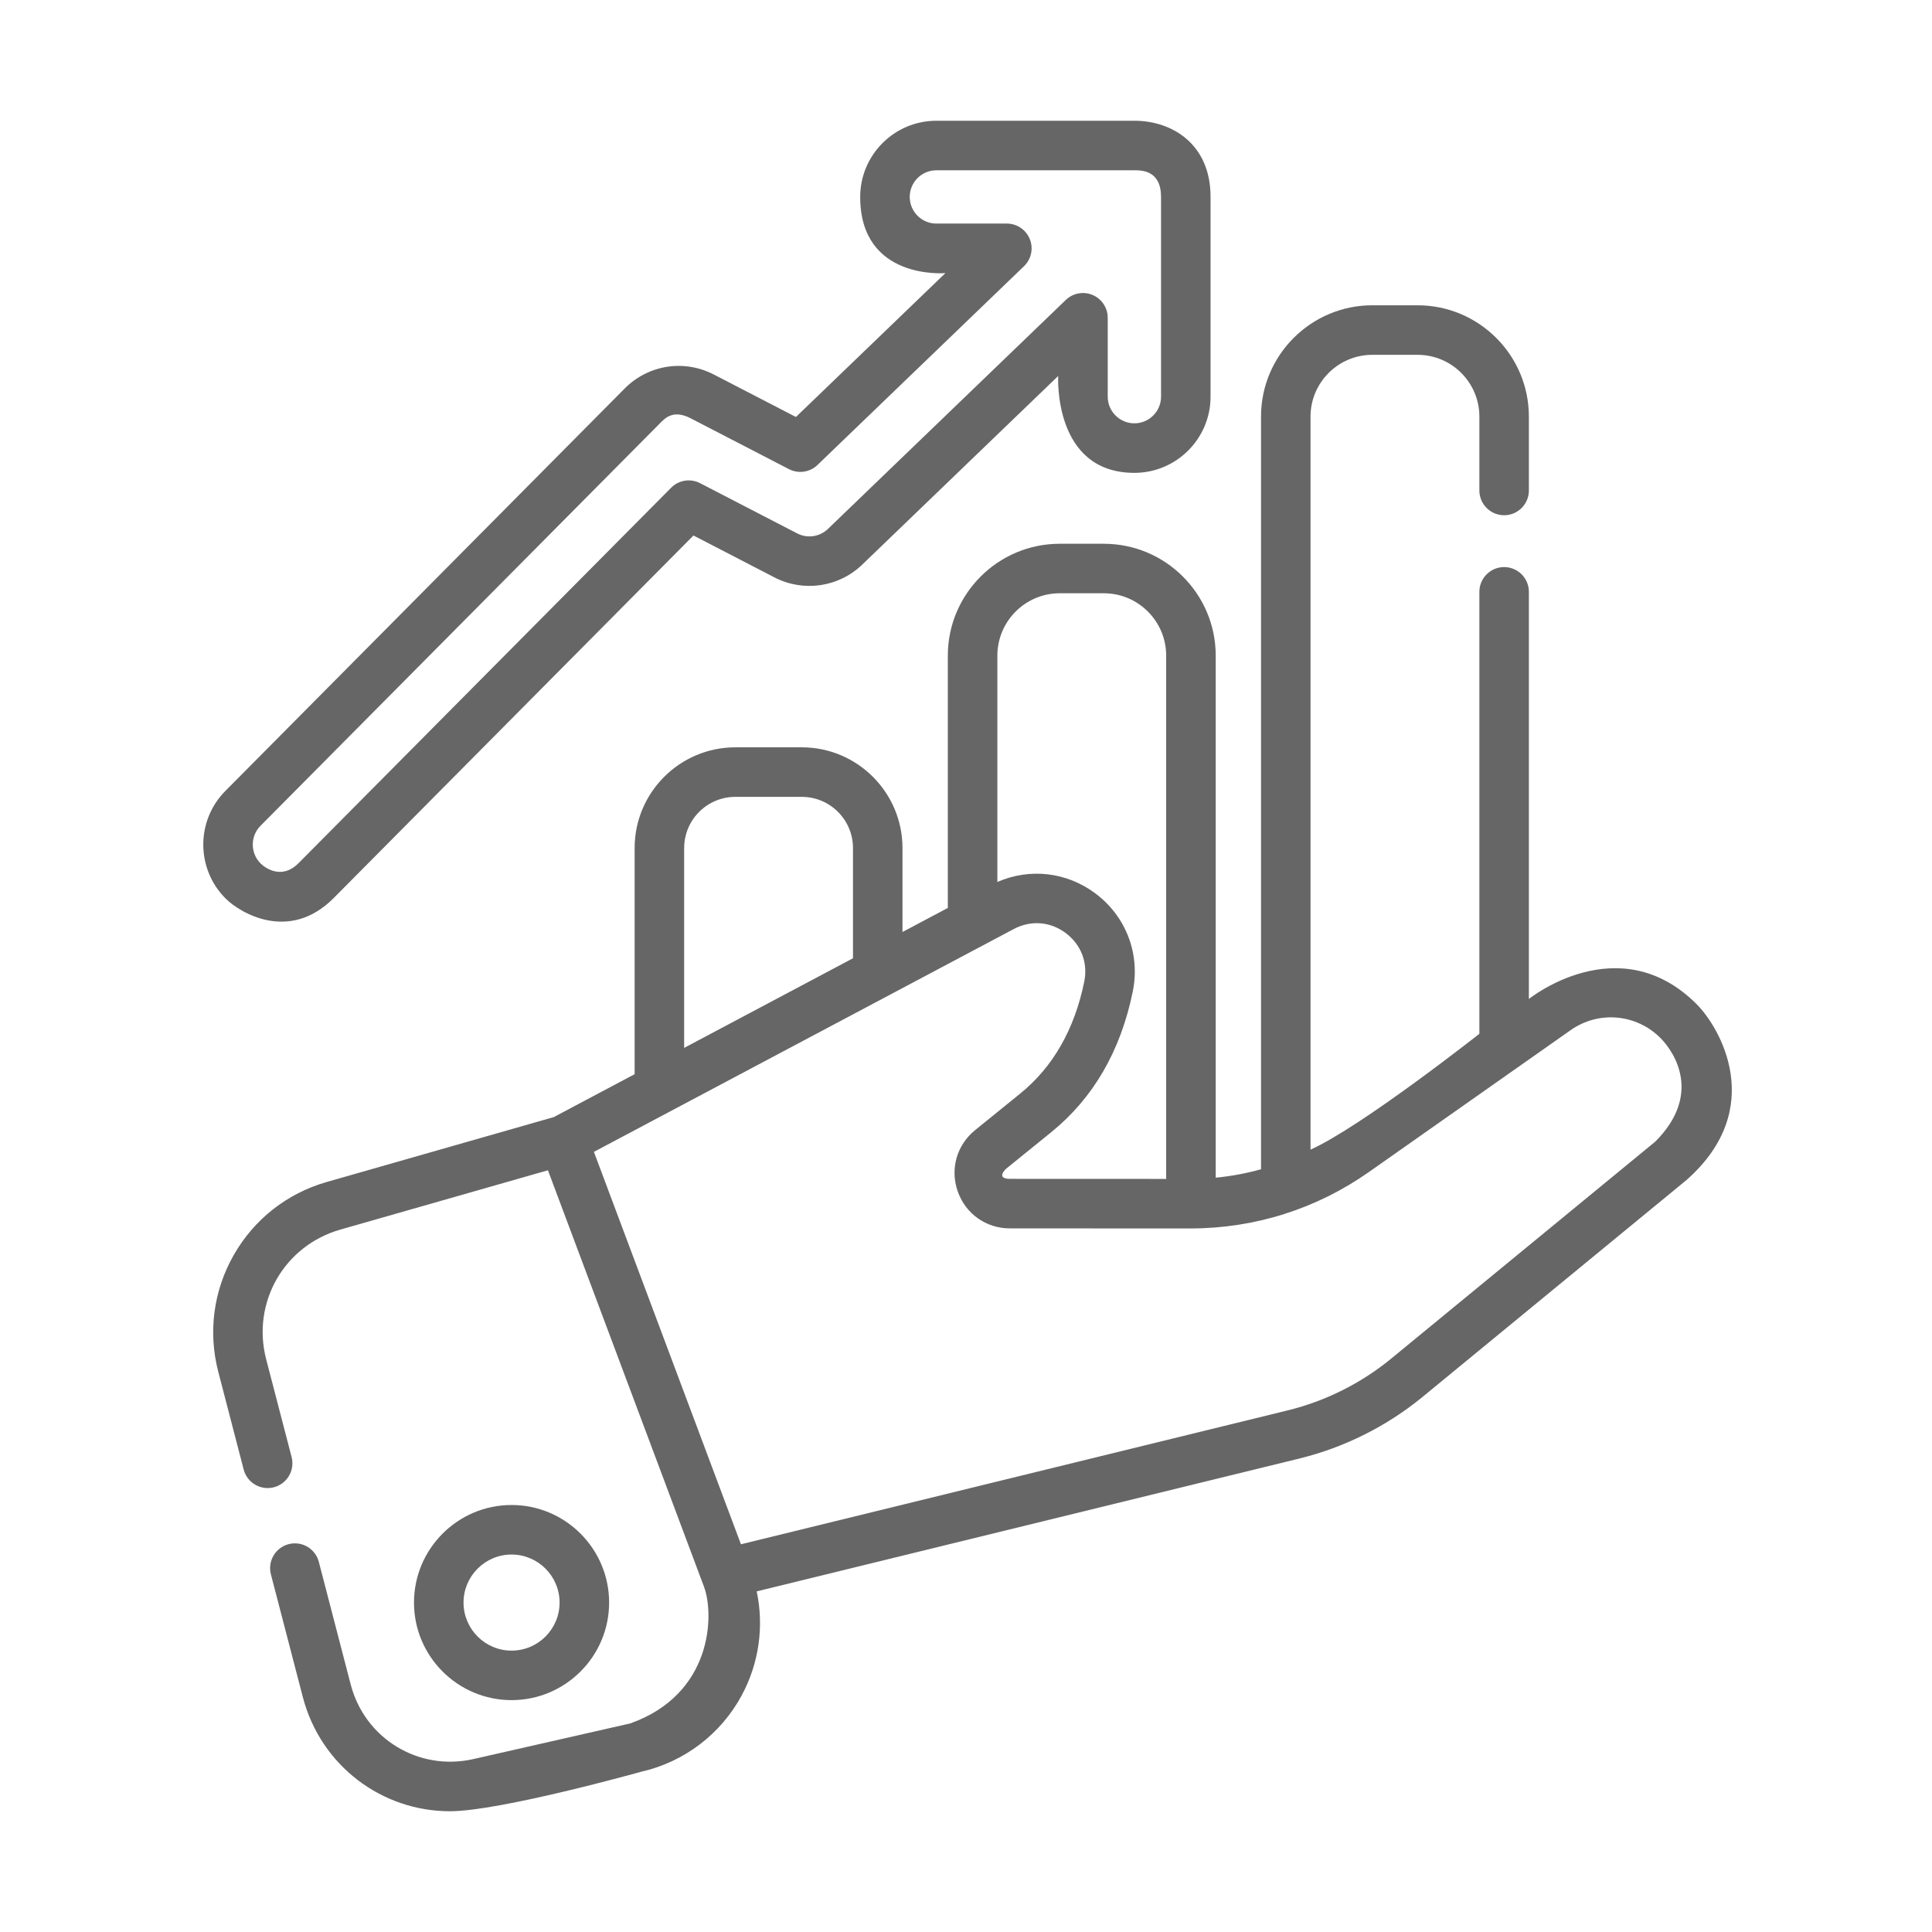 <svg width="64" height="64" viewBox="0 0 64 64" fill="none" xmlns="http://www.w3.org/2000/svg">
<path d="M56.195 33.256C53.621 30.694 50.646 33.092 50.646 33.092V19.605C50.646 19.153 50.279 18.785 49.827 18.785C49.373 18.785 49.006 19.153 49.006 19.605V34.246C49.006 34.246 45.095 37.329 43.413 38.083V13.8C43.413 12.672 44.332 11.754 45.46 11.754H46.959C48.088 11.754 49.006 12.672 49.006 13.8V16.247C49.006 16.701 49.373 17.068 49.827 17.068C50.279 17.068 50.646 16.701 50.646 16.247V13.8C50.646 11.767 48.992 10.113 46.959 10.113H45.46C43.427 10.113 41.773 11.767 41.773 13.8V38.733C41.284 38.87 40.782 38.963 40.272 39.012V21.719C40.272 19.675 38.609 18.013 36.566 18.013H35.103C33.06 18.013 31.398 19.675 31.398 21.719V30.076L29.896 30.874V28.092C29.896 26.253 28.399 24.756 26.56 24.756H24.359C22.519 24.756 21.023 26.253 21.023 28.092V35.584L18.345 37.005L10.823 39.155C9.515 39.529 8.422 40.386 7.747 41.567C7.071 42.749 6.888 44.126 7.231 45.443L8.072 48.68C8.186 49.118 8.633 49.381 9.072 49.268C9.51 49.154 9.774 48.706 9.66 48.267L8.818 45.031C8.33 43.153 9.409 41.265 11.274 40.732L18.151 38.767L23.32 52.561C23.666 53.485 23.611 56.12 20.877 57.091L15.68 58.272C13.869 58.682 12.085 57.597 11.617 55.799L10.562 51.74C10.448 51.301 10.001 51.038 9.562 51.152C9.123 51.266 8.861 51.714 8.974 52.152L10.03 56.212C10.623 58.493 12.649 60 14.904 60C16.561 60 21.241 58.691 21.241 58.691C22.665 58.368 23.879 57.445 24.571 56.16C25.143 55.099 25.313 53.879 25.067 52.716L43.046 48.315C44.533 47.95 45.944 47.244 47.127 46.272L55.876 39.083C58.544 36.718 56.979 34.036 56.195 33.256ZM35.103 19.653H36.566C37.705 19.653 38.631 20.58 38.631 21.719V39.053L33.455 39.051C32.979 39.047 33.308 38.733 33.334 38.712L34.825 37.504C36.216 36.377 37.124 34.811 37.524 32.848C37.779 31.603 37.303 30.356 36.285 29.595C35.334 28.884 34.111 28.747 33.039 29.217V21.719C33.039 20.58 33.965 19.653 35.103 19.653ZM22.664 28.092C22.664 27.157 23.424 26.397 24.359 26.397H26.56C27.495 26.397 28.256 27.157 28.256 28.092V31.744L22.663 34.713V28.092H22.664ZM54.835 37.816L46.086 45.005C45.092 45.822 43.906 46.415 42.656 46.721L24.545 51.156L19.674 38.157L33.581 30.776C34.146 30.475 34.79 30.525 35.303 30.908C35.815 31.292 36.045 31.894 35.917 32.52C35.594 34.101 34.88 35.349 33.792 36.229L32.302 37.437C31.691 37.932 31.465 38.73 31.728 39.472C31.99 40.212 32.668 40.692 33.454 40.692L39.431 40.694H39.435C41.563 40.694 43.607 40.048 45.348 38.824L52.028 34.126C52.963 33.468 54.222 33.585 55.021 34.402C55.481 34.872 56.382 36.269 54.835 37.816V37.816Z" fill="#666666"/>
<path d="M20.178 53.088C20.178 51.306 18.728 49.855 16.946 49.855C15.164 49.855 13.714 51.306 13.714 53.088C13.714 54.869 15.164 56.319 16.946 56.319C18.728 56.319 20.178 54.869 20.178 53.088V53.088ZM15.355 53.088C15.355 52.21 16.069 51.496 16.946 51.496C17.823 51.496 18.537 52.21 18.537 53.088C18.537 53.965 17.824 54.679 16.946 54.679C16.069 54.679 15.355 53.965 15.355 53.088V53.088Z" fill="#666666"/>
<path d="M11.047 29.756L22.972 17.739L25.654 19.127C26.615 19.624 27.784 19.454 28.563 18.703L35.054 12.455C35.054 12.455 34.876 15.664 37.578 15.664C38.969 15.664 40.101 14.532 40.101 13.141V6.523C40.101 6.516 40.101 6.508 40.101 6.499C40.092 4.773 38.829 4 37.578 4H31.018C29.627 4 28.495 5.132 28.495 6.523C28.495 9.297 31.318 9.047 31.318 9.047L26.366 13.813L23.645 12.406C22.661 11.896 21.475 12.083 20.694 12.869L7.465 26.201C6.485 27.189 6.491 28.789 7.479 29.77C7.955 30.242 9.58 31.223 11.047 29.756ZM8.629 27.356L21.859 14.025C22.029 13.853 22.304 13.552 22.891 13.863L26.134 15.54C26.447 15.702 26.827 15.647 27.08 15.403L33.922 8.818C34.163 8.586 34.239 8.23 34.113 7.92C33.988 7.609 33.687 7.406 33.352 7.406H31.018C30.532 7.406 30.136 7.01 30.136 6.523C30.136 6.037 30.532 5.641 31.018 5.641H37.578C37.819 5.641 38.46 5.641 38.46 6.518C38.46 6.525 38.461 6.533 38.461 6.54V13.141C38.461 13.627 38.065 14.023 37.578 14.023C37.091 14.023 36.695 13.627 36.695 13.141V10.527C36.695 10.198 36.498 9.901 36.196 9.772C35.893 9.643 35.543 9.708 35.306 9.936L27.426 17.522C27.153 17.784 26.744 17.844 26.408 17.67L23.191 16.006C22.872 15.841 22.484 15.902 22.232 16.157L9.883 28.6C9.345 29.139 8.801 28.77 8.634 28.605C8.289 28.262 8.287 27.702 8.629 27.356V27.356Z" fill="#666666"/>
</svg>
